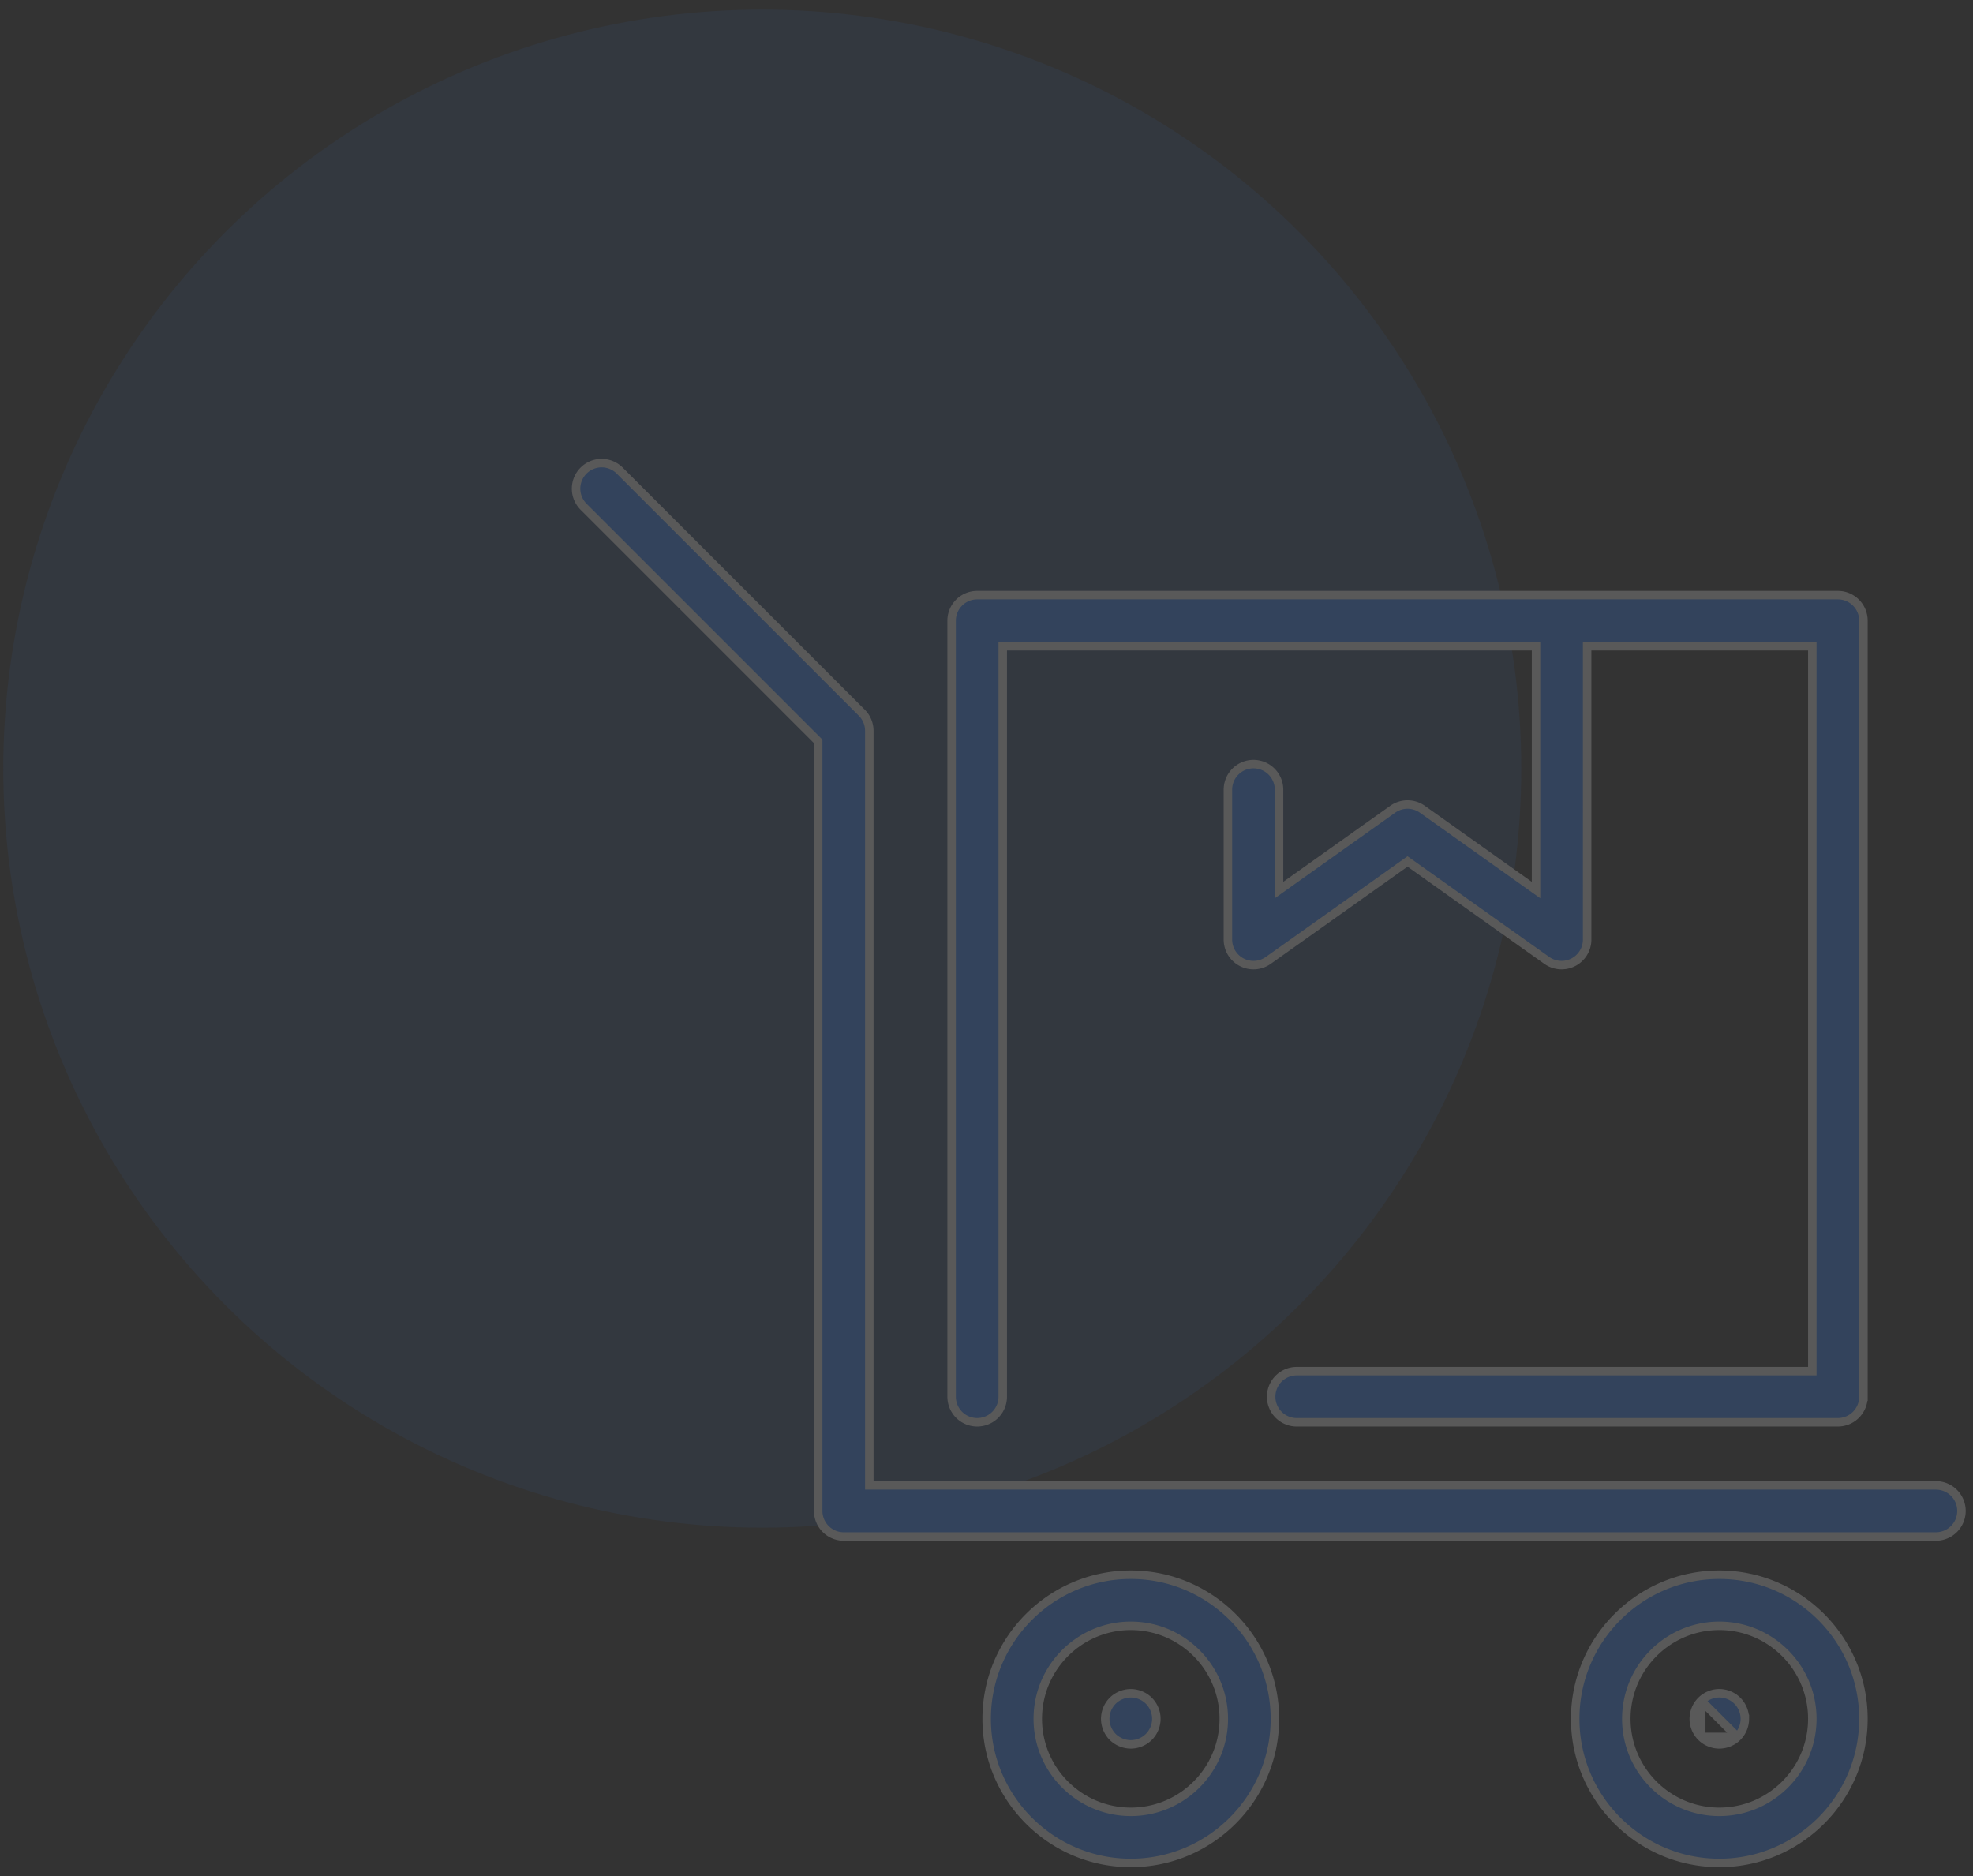 <svg width="163" height="155" fill="none" xmlns="http://www.w3.org/2000/svg"><rect width="100%" height="100%" fill="#333333" stroke="none"/><g opacity=".2" fill="#3284FF"><circle opacity=".3" cx="62.975" cy="63.499" r="62.704"/><path d="M81.513 141.996c0-6.565 5.342-11.906 11.907-11.906s11.907 5.341 11.907 11.906c0 6.566-5.342 11.907-11.907 11.907s-11.907-5.341-11.907-11.907zm4.224 0c0 4.237 3.446 7.684 7.683 7.684s7.683-3.447 7.683-7.684-3.446-7.683-7.683-7.683-7.683 3.446-7.683 7.683zm44.398 0c0-6.565 5.342-11.906 11.907-11.906 6.564 0 11.906 5.341 11.906 11.906 0 6.566-5.341 11.907-11.906 11.907s-11.907-5.341-11.907-11.907zm4.224 0c0 4.237 3.446 7.684 7.683 7.684 4.236 0 7.683-3.447 7.683-7.684s-3.447-7.683-7.683-7.683c-4.237 0-7.683 3.446-7.683 7.683zM71.818 122.36v.35h88.117a2.112 2.112 0 110 4.224H69.707a2.112 2.112 0 01-2.112-2.112V61.247l-.103-.102-19.259-19.259h0A2.112 2.112 0 1151.22 38.9s0 0 0 0L71.2 58.88c.396.395.618.933.618 1.493v61.987z" stroke="#F2F2F2" stroke-width=".7"/><path d="M83.192 53.388h-.35v61.998a2.112 2.112 0 01-4.224 0v-64.11c0-1.166.945-2.111 2.112-2.111h71.106c1.167 0 2.112.945 2.112 2.111v64.11a2.112 2.112 0 01-2.112 2.112h-44.707a2.112 2.112 0 110-4.224h42.596V53.388h-18.602V77.62a2.11 2.11 0 01-1.144 1.877h0a2.109 2.109 0 01-2.191-.155s0 0 0 0l-11.302-8.032-.203-.144-.202.144-11.302 8.032h0a2.11 2.11 0 01-2.191.155h0a2.112 2.112 0 01-1.144-1.877V65.237a2.112 2.112 0 114.224 0v8.291l.552-.393 8.84-6.282h0a2.112 2.112 0 012.447 0l8.839 6.282.553.393v-20.14H83.192zm57.357 87.115a2.127 2.127 0 00-.619 1.495c0 .554.225 1.098.619 1.493 0 0 0 0 0 0m0-2.988v2.988m0-2.988c.392-.391.939-.62 1.492-.62.554 0 1.102.229 1.493.62.394.394.619.938.619 1.495a2.13 2.13 0 01-.619 1.493m-2.985-2.988l2.985 2.988m-2.985 0c.391.39.935.616 1.492.616.555 0 1.102-.226 1.493-.616m-2.985 0h2.985m-51.609-2.988a2.14 2.14 0 011.496-.617c.554 0 1.102.226 1.492.617.394.394.62.938.62 1.495 0 .553-.226 1.098-.62 1.492a2.133 2.133 0 01-1.492.617 2.148 2.148 0 01-1.496-.616 2.142 2.142 0 01-.616-1.493c0-.557.225-1.101.616-1.495z" stroke="#F2F2F2" stroke-width=".7"/></g></svg>